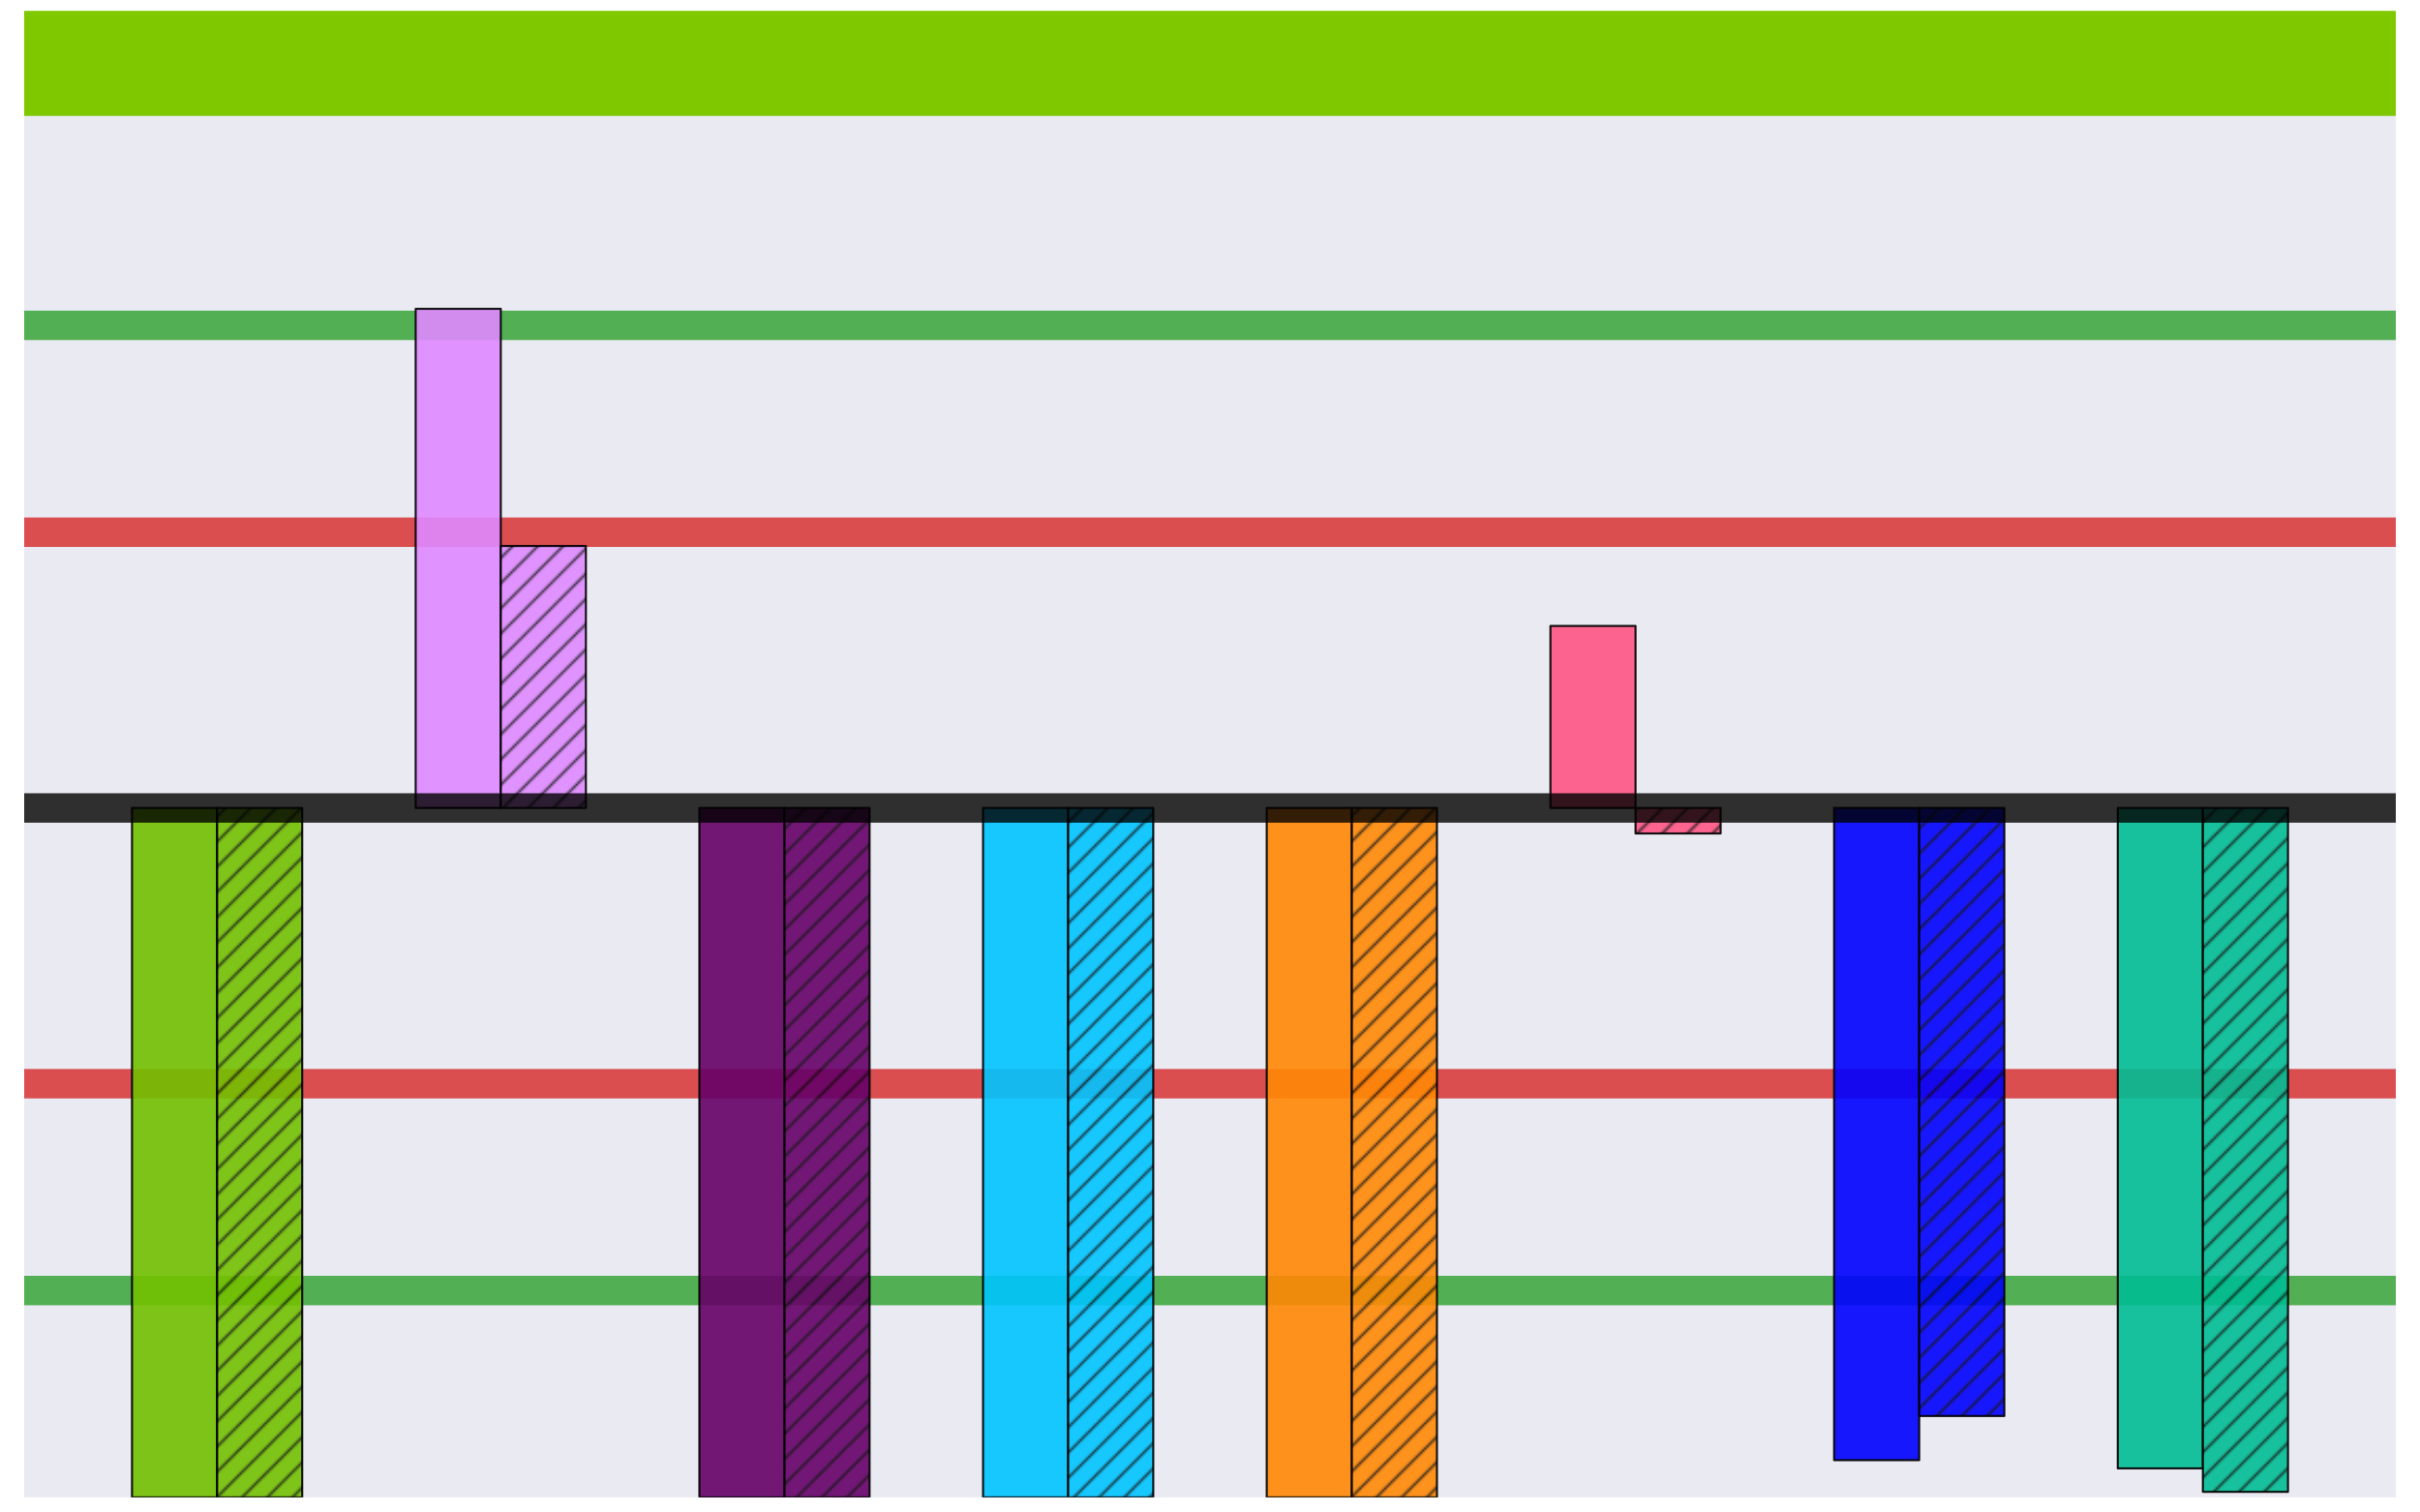 <?xml version="1.0" encoding="utf-8" standalone="no"?>
<!DOCTYPE svg PUBLIC "-//W3C//DTD SVG 1.1//EN"
  "http://www.w3.org/Graphics/SVG/1.1/DTD/svg11.dtd">
<svg xmlns:xlink="http://www.w3.org/1999/xlink" width="1152pt" height="720pt" viewBox="0 0 1152 720" xmlns="http://www.w3.org/2000/svg" version="1.1">
 <defs>
  <style type="text/css">*{stroke-linejoin: round; stroke-linecap: butt}</style>
 </defs>
 <g id="figure_1">
  <g id="patch_1">
   <path d="M 0 720 
L 1152 720 
L 1152 0 
L 0 0 
z
" style="fill: #ffffff"/>
  </g>
  <g id="axes_1">
   <g id="patch_2">
    <path d="M 11.52 712.8 
L 1140.48 712.8 
L 1140.48 7.2 
L 11.52 7.2 
z
" style="fill: #eaeaf2"/>
   </g>
   <g id="matplotlib.axis_1"/>
   <g id="matplotlib.axis_2"/>
   <g id="line2d_1">
    <path d="M 11.52 30.173 
L 1140.48 30.173 
" style="fill: none; stroke: #7fc800; stroke-width: 50"/>
   </g>
   <g id="line2d_2">
    <path d="M 11.52 154.884 
L 1140.48 154.884 
" clip-path="url(#p6db0cb24bd)" style="fill: none; stroke: #2ca02c; stroke-opacity: 0.8; stroke-width: 14; stroke-linecap: round"/>
   </g>
   <g id="line2d_3">
    <path d="M 11.52 253.34 
L 1140.48 253.34 
" clip-path="url(#p6db0cb24bd)" style="fill: none; stroke: #d62728; stroke-opacity: 0.8; stroke-width: 14; stroke-linecap: round"/>
   </g>
   <g id="line2d_4">
    <path d="M 11.52 614.344 
L 1140.48 614.344 
" clip-path="url(#p6db0cb24bd)" style="fill: none; stroke: #2ca02c; stroke-opacity: 0.8; stroke-width: 14; stroke-linecap: round"/>
   </g>
   <g id="line2d_5">
    <path d="M 11.52 515.888 
L 1140.48 515.888 
" clip-path="url(#p6db0cb24bd)" style="fill: none; stroke: #d62728; stroke-opacity: 0.8; stroke-width: 14; stroke-linecap: round"/>
   </g>
   <g id="patch_3">
    <path d="M 11.52 712.8 
L 11.52 7.2 
" style="fill: none"/>
   </g>
   <g id="patch_4">
    <path d="M 1140.48 712.8 
L 1140.48 7.2 
" style="fill: none"/>
   </g>
   <g id="patch_5">
    <path d="M 11.52 712.8 
L 1140.48 712.8 
" style="fill: none"/>
   </g>
   <g id="patch_6">
    <path d="M 11.52 7.2 
L 1140.48 7.2 
" style="fill: none"/>
   </g>
   <g id="patch_7">
    <path d="M 62.836 384.614 
L 103.349 384.614 
L 103.349 712.8 
L 62.836 712.8 
z
" clip-path="url(#p6db0cb24bd)" style="fill: #73c000; opacity: 0.9; stroke: #000000; stroke-linejoin: miter"/>
   </g>
   <g id="patch_8">
    <path d="M 103.349 384.614 
L 143.862 384.614 
L 143.862 712.8 
L 103.349 712.8 
z
" clip-path="url(#p6db0cb24bd)" style="fill: url(#hf5e35963e9); opacity: 0.9; stroke: #000000; stroke-linejoin: miter"/>
   </g>
   <g id="patch_9">
    <path d="M 197.879 384.614 
L 238.392 384.614 
L 238.392 147.007 
L 197.879 147.007 
z
" clip-path="url(#p6db0cb24bd)" style="fill: #df89ff; opacity: 0.9; stroke: #000000; stroke-linejoin: miter"/>
   </g>
   <g id="patch_10">
    <path d="M 238.392 384.614 
L 278.905 384.614 
L 278.905 259.903 
L 238.392 259.903 
z
" clip-path="url(#p6db0cb24bd)" style="fill: url(#h63b455c572); opacity: 0.9; stroke: #000000; stroke-linejoin: miter"/>
   </g>
   <g id="patch_11">
    <path d="M 332.922 384.614 
L 373.435 384.614 
L 373.435 712.8 
L 332.922 712.8 
z
" clip-path="url(#p6db0cb24bd)" style="fill: #660068; opacity: 0.9; stroke: #000000; stroke-linejoin: miter"/>
   </g>
   <g id="patch_12">
    <path d="M 373.435 384.614 
L 413.948 384.614 
L 413.948 712.8 
L 373.435 712.8 
z
" clip-path="url(#p6db0cb24bd)" style="fill: url(#h2f3627b82b); opacity: 0.9; stroke: #000000; stroke-linejoin: miter"/>
   </g>
   <g id="patch_13">
    <path d="M 467.966 384.614 
L 508.478 384.614 
L 508.478 712.8 
L 467.966 712.8 
z
" clip-path="url(#p6db0cb24bd)" style="fill: #00c4ff; opacity: 0.9; stroke: #000000; stroke-linejoin: miter"/>
   </g>
   <g id="patch_14">
    <path d="M 508.478 384.614 
L 548.991 384.614 
L 548.991 712.8 
L 508.478 712.8 
z
" clip-path="url(#p6db0cb24bd)" style="fill: url(#he33fcb50bd); opacity: 0.9; stroke: #000000; stroke-linejoin: miter"/>
   </g>
   <g id="patch_15">
    <path d="M 603.009 384.614 
L 643.522 384.614 
L 643.522 712.8 
L 603.009 712.8 
z
" clip-path="url(#p6db0cb24bd)" style="fill: #ff8805; opacity: 0.9; stroke: #000000; stroke-linejoin: miter"/>
   </g>
   <g id="patch_16">
    <path d="M 643.522 384.614 
L 684.034 384.614 
L 684.034 712.8 
L 643.522 712.8 
z
" clip-path="url(#p6db0cb24bd)" style="fill: url(#h24234c60c8); opacity: 0.9; stroke: #000000; stroke-linejoin: miter"/>
   </g>
   <g id="patch_17">
    <path d="M 738.052 384.614 
L 778.565 384.614 
L 778.565 297.973 
L 738.052 297.973 
z
" clip-path="url(#p6db0cb24bd)" style="fill: #ff5584; opacity: 0.9; stroke: #000000; stroke-linejoin: miter"/>
   </g>
   <g id="patch_18">
    <path d="M 778.565 384.614 
L 819.078 384.614 
L 819.078 396.757 
L 778.565 396.757 
z
" clip-path="url(#p6db0cb24bd)" style="fill: url(#h0d987aa26a); opacity: 0.9; stroke: #000000; stroke-linejoin: miter"/>
   </g>
   <g id="patch_19">
    <path d="M 873.095 384.614 
L 913.608 384.614 
L 913.608 695.078 
L 873.095 695.078 
z
" clip-path="url(#p6db0cb24bd)" style="fill: #0000ff; opacity: 0.9; stroke: #000000; stroke-linejoin: miter"/>
   </g>
   <g id="patch_20">
    <path d="M 913.608 384.614 
L 954.121 384.614 
L 954.121 674.074 
L 913.608 674.074 
z
" clip-path="url(#p6db0cb24bd)" style="fill: url(#h9a7ad1768a); opacity: 0.9; stroke: #000000; stroke-linejoin: miter"/>
   </g>
   <g id="patch_21">
    <path d="M 1008.138 384.614 
L 1048.651 384.614 
L 1048.651 699.016 
L 1008.138 699.016 
z
" clip-path="url(#p6db0cb24bd)" style="fill: #00bd94; opacity: 0.9; stroke: #000000; stroke-linejoin: miter"/>
   </g>
   <g id="patch_22">
    <path d="M 1048.651 384.614 
L 1089.164 384.614 
L 1089.164 710.175 
L 1048.651 710.175 
z
" clip-path="url(#p6db0cb24bd)" style="fill: url(#h4d12d8360c); opacity: 0.9; stroke: #000000; stroke-linejoin: miter"/>
   </g>
   <g id="line2d_6">
    <path d="M 11.52 384.614 
L 1140.48 384.614 
" clip-path="url(#p6db0cb24bd)" style="fill: none; stroke: #000000; stroke-opacity: 0.8; stroke-width: 14; stroke-linecap: round"/>
   </g>
  </g>
 </g>
 <defs>
  <clipPath id="p6db0cb24bd">
   <rect x="11.52" y="7.2" width="1128.96" height="705.6"/>
  </clipPath>
 </defs>
 <defs>
  <pattern id="hf5e35963e9" patternUnits="userSpaceOnUse" x="0" y="0" width="72" height="72">
   <rect x="0" y="0" width="73" height="73" fill="#73c000"/>
   <path d="M -36 36 
L 36 -36 
M -30 42 
L 42 -30 
M -24 48 
L 48 -24 
M -18 54 
L 54 -18 
M -12 60 
L 60 -12 
M -6 66 
L 66 -6 
M 0 72 
L 72 0 
M 6 78 
L 78 6 
M 12 84 
L 84 12 
M 18 90 
L 90 18 
M 24 96 
L 96 24 
M 30 102 
L 102 30 
M 36 108 
L 108 36 
" style="fill: #000000; stroke: #000000; stroke-width: 1.0; stroke-linecap: butt; stroke-linejoin: miter; stroke-opacity: 0.9"/>
  </pattern>
  <pattern id="h63b455c572" patternUnits="userSpaceOnUse" x="0" y="0" width="72" height="72">
   <rect x="0" y="0" width="73" height="73" fill="#df89ff"/>
   <path d="M -36 36 
L 36 -36 
M -30 42 
L 42 -30 
M -24 48 
L 48 -24 
M -18 54 
L 54 -18 
M -12 60 
L 60 -12 
M -6 66 
L 66 -6 
M 0 72 
L 72 0 
M 6 78 
L 78 6 
M 12 84 
L 84 12 
M 18 90 
L 90 18 
M 24 96 
L 96 24 
M 30 102 
L 102 30 
M 36 108 
L 108 36 
" style="fill: #000000; stroke: #000000; stroke-width: 1.0; stroke-linecap: butt; stroke-linejoin: miter; stroke-opacity: 0.9"/>
  </pattern>
  <pattern id="h2f3627b82b" patternUnits="userSpaceOnUse" x="0" y="0" width="72" height="72">
   <rect x="0" y="0" width="73" height="73" fill="#660068"/>
   <path d="M -36 36 
L 36 -36 
M -30 42 
L 42 -30 
M -24 48 
L 48 -24 
M -18 54 
L 54 -18 
M -12 60 
L 60 -12 
M -6 66 
L 66 -6 
M 0 72 
L 72 0 
M 6 78 
L 78 6 
M 12 84 
L 84 12 
M 18 90 
L 90 18 
M 24 96 
L 96 24 
M 30 102 
L 102 30 
M 36 108 
L 108 36 
" style="fill: #000000; stroke: #000000; stroke-width: 1.0; stroke-linecap: butt; stroke-linejoin: miter; stroke-opacity: 0.9"/>
  </pattern>
  <pattern id="he33fcb50bd" patternUnits="userSpaceOnUse" x="0" y="0" width="72" height="72">
   <rect x="0" y="0" width="73" height="73" fill="#00c4ff"/>
   <path d="M -36 36 
L 36 -36 
M -30 42 
L 42 -30 
M -24 48 
L 48 -24 
M -18 54 
L 54 -18 
M -12 60 
L 60 -12 
M -6 66 
L 66 -6 
M 0 72 
L 72 0 
M 6 78 
L 78 6 
M 12 84 
L 84 12 
M 18 90 
L 90 18 
M 24 96 
L 96 24 
M 30 102 
L 102 30 
M 36 108 
L 108 36 
" style="fill: #000000; stroke: #000000; stroke-width: 1.0; stroke-linecap: butt; stroke-linejoin: miter; stroke-opacity: 0.9"/>
  </pattern>
  <pattern id="h24234c60c8" patternUnits="userSpaceOnUse" x="0" y="0" width="72" height="72">
   <rect x="0" y="0" width="73" height="73" fill="#ff8805"/>
   <path d="M -36 36 
L 36 -36 
M -30 42 
L 42 -30 
M -24 48 
L 48 -24 
M -18 54 
L 54 -18 
M -12 60 
L 60 -12 
M -6 66 
L 66 -6 
M 0 72 
L 72 0 
M 6 78 
L 78 6 
M 12 84 
L 84 12 
M 18 90 
L 90 18 
M 24 96 
L 96 24 
M 30 102 
L 102 30 
M 36 108 
L 108 36 
" style="fill: #000000; stroke: #000000; stroke-width: 1.0; stroke-linecap: butt; stroke-linejoin: miter; stroke-opacity: 0.9"/>
  </pattern>
  <pattern id="h0d987aa26a" patternUnits="userSpaceOnUse" x="0" y="0" width="72" height="72">
   <rect x="0" y="0" width="73" height="73" fill="#ff5584"/>
   <path d="M -36 36 
L 36 -36 
M -30 42 
L 42 -30 
M -24 48 
L 48 -24 
M -18 54 
L 54 -18 
M -12 60 
L 60 -12 
M -6 66 
L 66 -6 
M 0 72 
L 72 0 
M 6 78 
L 78 6 
M 12 84 
L 84 12 
M 18 90 
L 90 18 
M 24 96 
L 96 24 
M 30 102 
L 102 30 
M 36 108 
L 108 36 
" style="fill: #000000; stroke: #000000; stroke-width: 1.0; stroke-linecap: butt; stroke-linejoin: miter; stroke-opacity: 0.9"/>
  </pattern>
  <pattern id="h9a7ad1768a" patternUnits="userSpaceOnUse" x="0" y="0" width="72" height="72">
   <rect x="0" y="0" width="73" height="73" fill="#0000ff"/>
   <path d="M -36 36 
L 36 -36 
M -30 42 
L 42 -30 
M -24 48 
L 48 -24 
M -18 54 
L 54 -18 
M -12 60 
L 60 -12 
M -6 66 
L 66 -6 
M 0 72 
L 72 0 
M 6 78 
L 78 6 
M 12 84 
L 84 12 
M 18 90 
L 90 18 
M 24 96 
L 96 24 
M 30 102 
L 102 30 
M 36 108 
L 108 36 
" style="fill: #000000; stroke: #000000; stroke-width: 1.0; stroke-linecap: butt; stroke-linejoin: miter; stroke-opacity: 0.9"/>
  </pattern>
  <pattern id="h4d12d8360c" patternUnits="userSpaceOnUse" x="0" y="0" width="72" height="72">
   <rect x="0" y="0" width="73" height="73" fill="#00bd94"/>
   <path d="M -36 36 
L 36 -36 
M -30 42 
L 42 -30 
M -24 48 
L 48 -24 
M -18 54 
L 54 -18 
M -12 60 
L 60 -12 
M -6 66 
L 66 -6 
M 0 72 
L 72 0 
M 6 78 
L 78 6 
M 12 84 
L 84 12 
M 18 90 
L 90 18 
M 24 96 
L 96 24 
M 30 102 
L 102 30 
M 36 108 
L 108 36 
" style="fill: #000000; stroke: #000000; stroke-width: 1.0; stroke-linecap: butt; stroke-linejoin: miter; stroke-opacity: 0.9"/>
  </pattern>
 </defs>
</svg>
